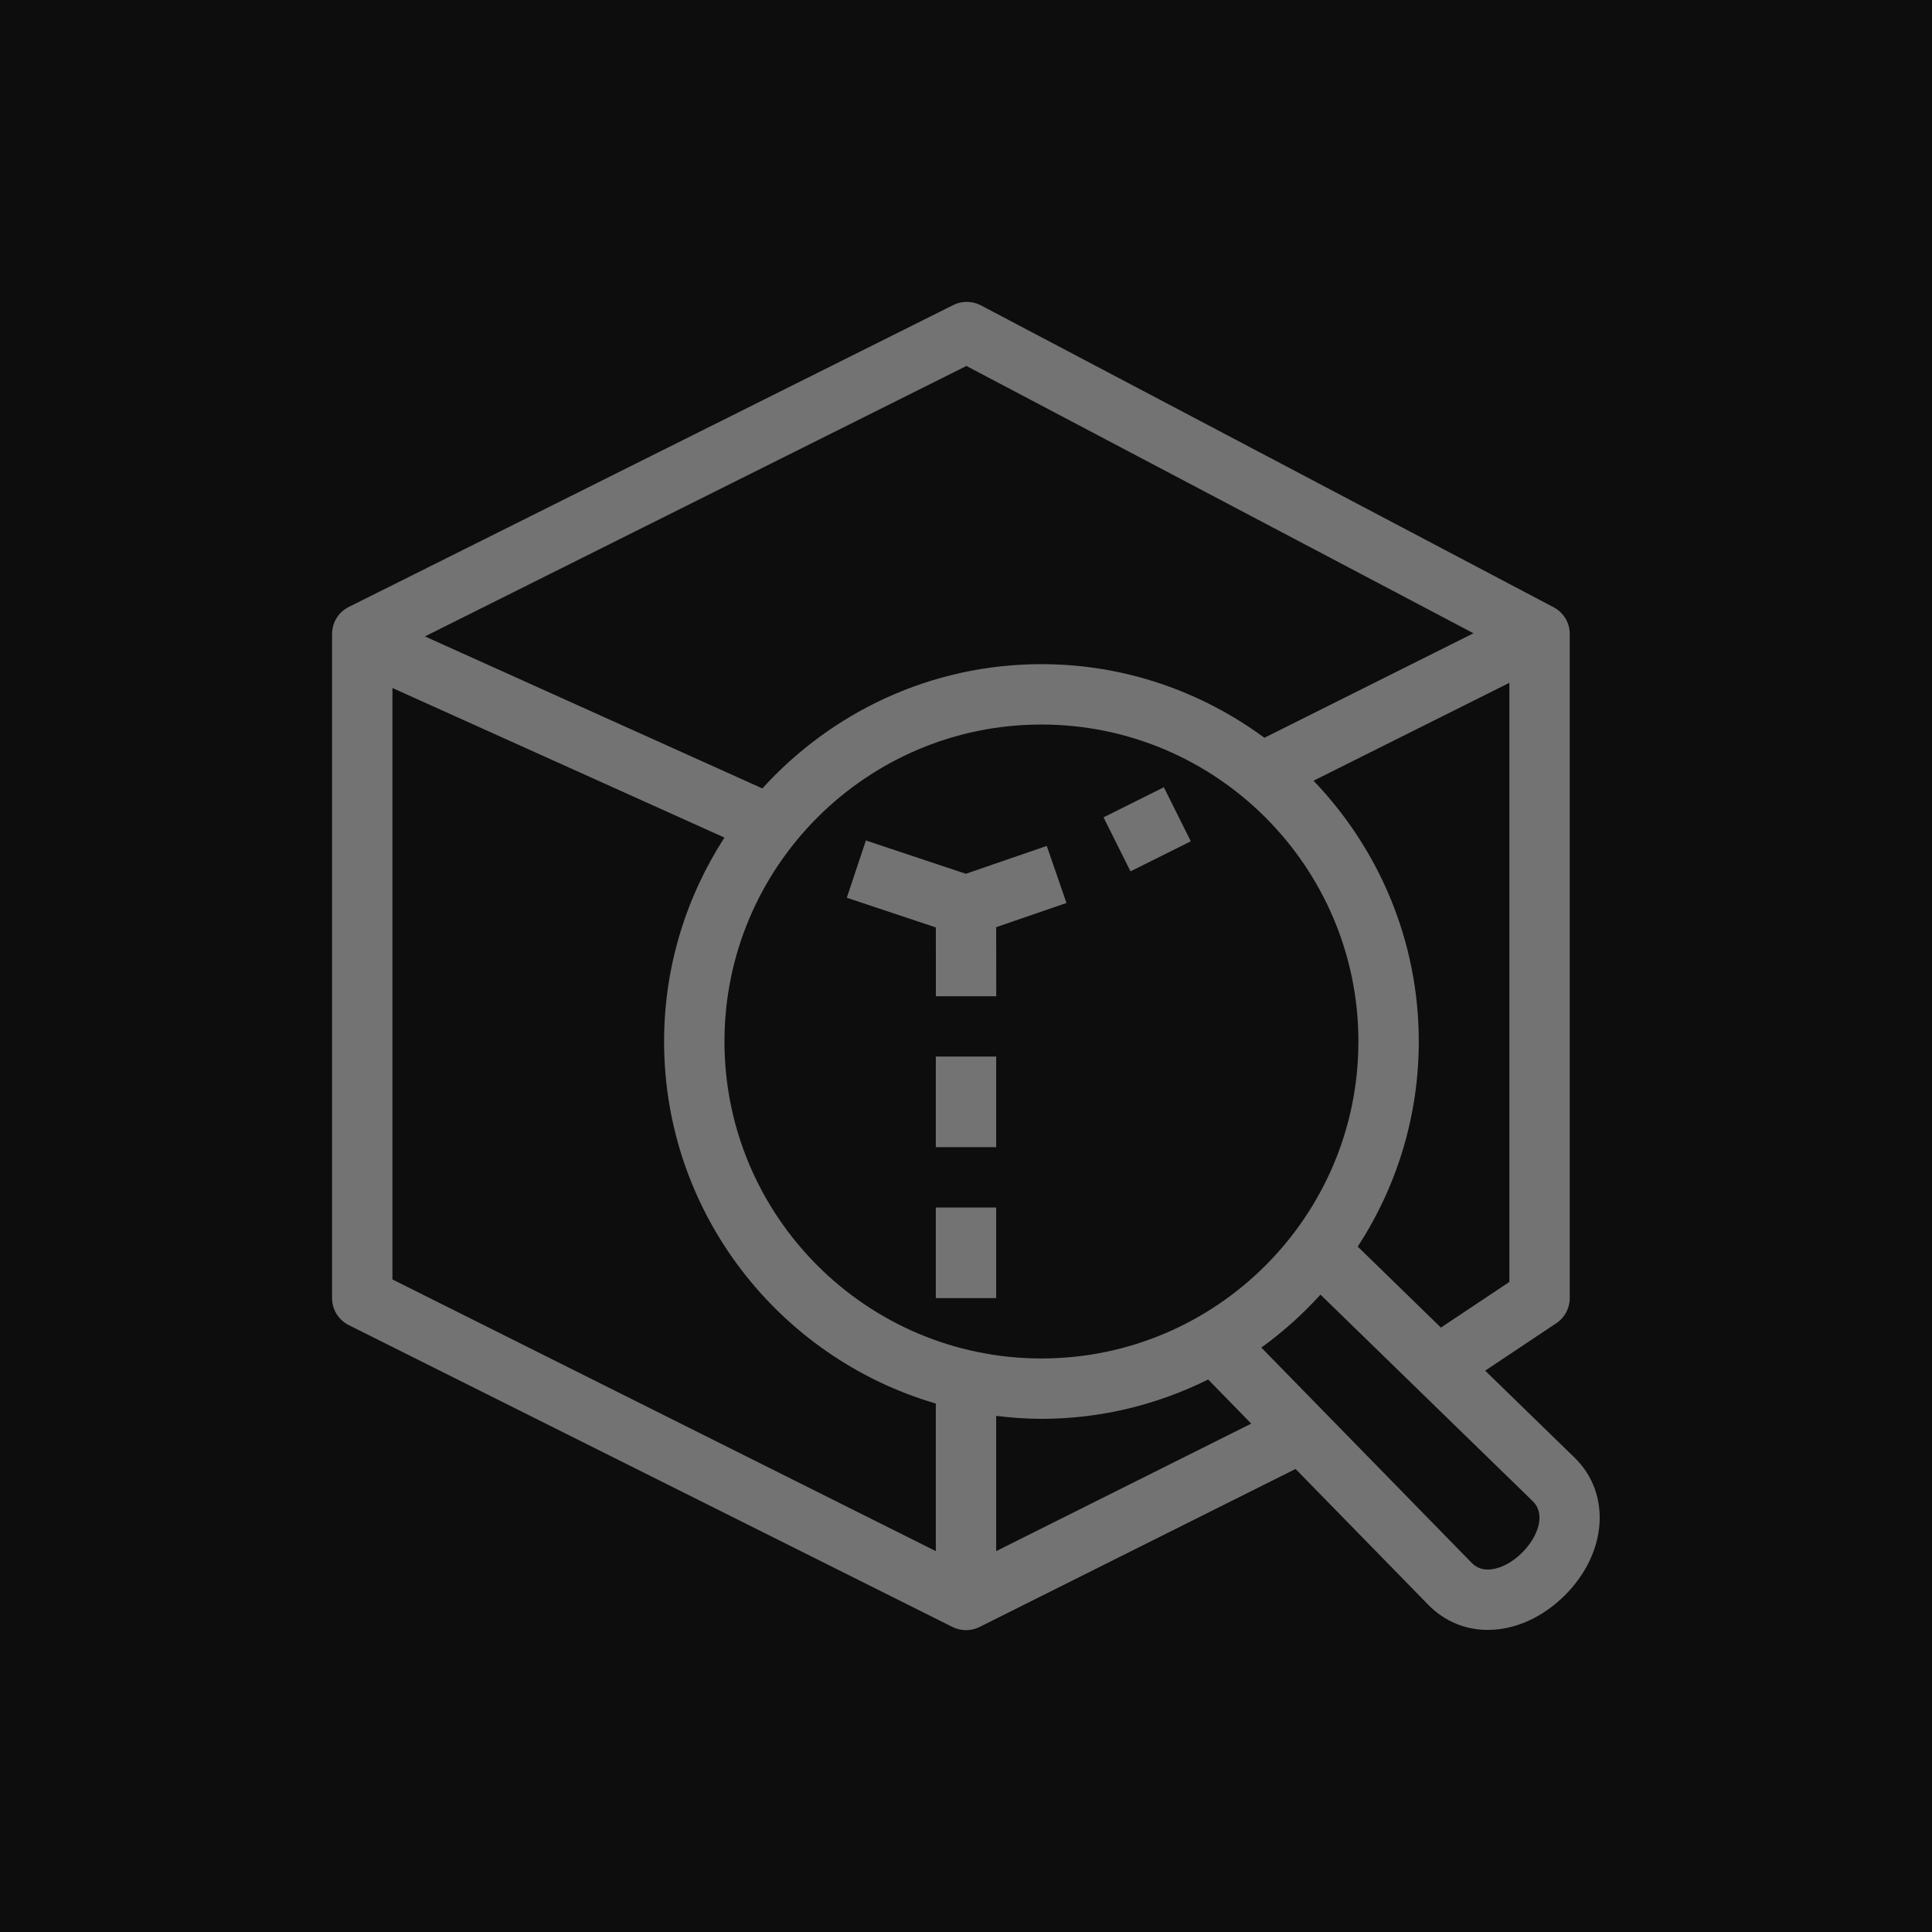 <?xml version="1.0" encoding="UTF-8"?>
<svg width="64px" height="64px" viewBox="0 0 64 64" version="1.1" xmlns="http://www.w3.org/2000/svg" xmlns:xlink="http://www.w3.org/1999/xlink">
    <title>Icon-Architecture/48/Arch_AWS-Resource-Explorer_48</title>
    <g id="Icon-Architecture/48/Arch_AWS-Resource-Explorer_48" stroke="none" stroke-width="1" fill="none" fill-rule="evenodd">
        <g id="Icon-Architecture-BG/48/Management-Governance" fill="rgb(13,13,13)">
            <rect id="Rectangle" x="0" y="0" width="64" height="64"></rect>
        </g>
        <path d="M38.554,26.079 L39.447,27.869 L37.449,28.865 L36.556,27.075 L38.554,26.079 Z M34.676,28.022 L35.328,29.912 L33,30.714 L33.002,33.001 L31.002,33.002 L31.001,30.722 L28.051,29.739 L28.684,27.842 L31.995,28.945 L34.676,28.022 Z M31,38.001 L33,38.001 L33,35.001 L31,35.001 L31,38.001 Z M31,43.001 L33,43.001 L33,40.001 L31,40.001 L31,43.001 Z M50.427,51.429 C50.117,51.74 49.748,51.942 49.417,51.984 C49.147,52.022 48.928,51.948 48.756,51.776 L41.783,44.64 C42.497,44.125 43.152,43.537 43.743,42.886 L50.781,49.736 C51.22,50.175 50.936,50.92 50.427,51.429 L50.427,51.429 Z M33,51.383 L33,46.903 C33.493,46.962 33.991,47.001 34.499,47.001 C36.483,47.001 38.354,46.524 40.022,45.698 L41.449,47.159 L33,51.383 Z M13,22.791 L23.998,27.746 C22.739,29.696 21.999,32.012 21.999,34.501 C21.999,40.179 25.807,44.976 31,46.494 L31,51.383 L13,42.383 L13,22.791 Z M32.014,12.123 L48.811,20.978 L41.885,24.44 C39.813,22.914 37.264,22.001 34.499,22.001 C30.834,22.001 27.543,23.597 25.254,26.118 L14.076,21.082 L32.014,12.123 Z M34.499,45.001 C28.709,45.001 23.999,40.291 23.999,34.501 C23.999,28.712 28.709,24.001 34.499,24.001 C40.289,24.001 44.999,28.712 44.999,34.501 C44.999,40.291 40.289,45.001 34.499,45.001 L34.499,45.001 Z M47.732,43.978 L44.977,41.296 C46.251,39.338 46.999,37.007 46.999,34.501 C46.999,31.15 45.666,28.109 43.512,25.862 L50,22.619 L50,42.466 L47.732,43.978 Z M49.198,45.405 L51.555,43.833 C51.833,43.648 52,43.336 52,43.001 L52,21.001 C52,20.63 51.795,20.29 51.467,20.117 L32.493,10.115 C32.206,9.965 31.868,9.961 31.579,10.105 L11.553,20.107 C11.214,20.276 11,20.622 11,21.001 L11,43.001 C11,43.38 11.214,43.726 11.553,43.896 L31.553,53.896 C31.694,53.966 31.847,54.001 32,54.001 C32.154,54.001 32.307,53.966 32.448,53.896 L42.917,48.661 L47.334,53.182 C47.864,53.712 48.546,53.993 49.287,53.993 C49.413,53.993 49.541,53.984 49.67,53.968 C50.444,53.87 51.214,53.47 51.841,52.843 C53.231,51.453 53.383,49.508 52.185,48.311 L49.198,45.405 Z" id="Fill-3" fill="rgb(115,115,115)"></path>
    </g>
</svg>